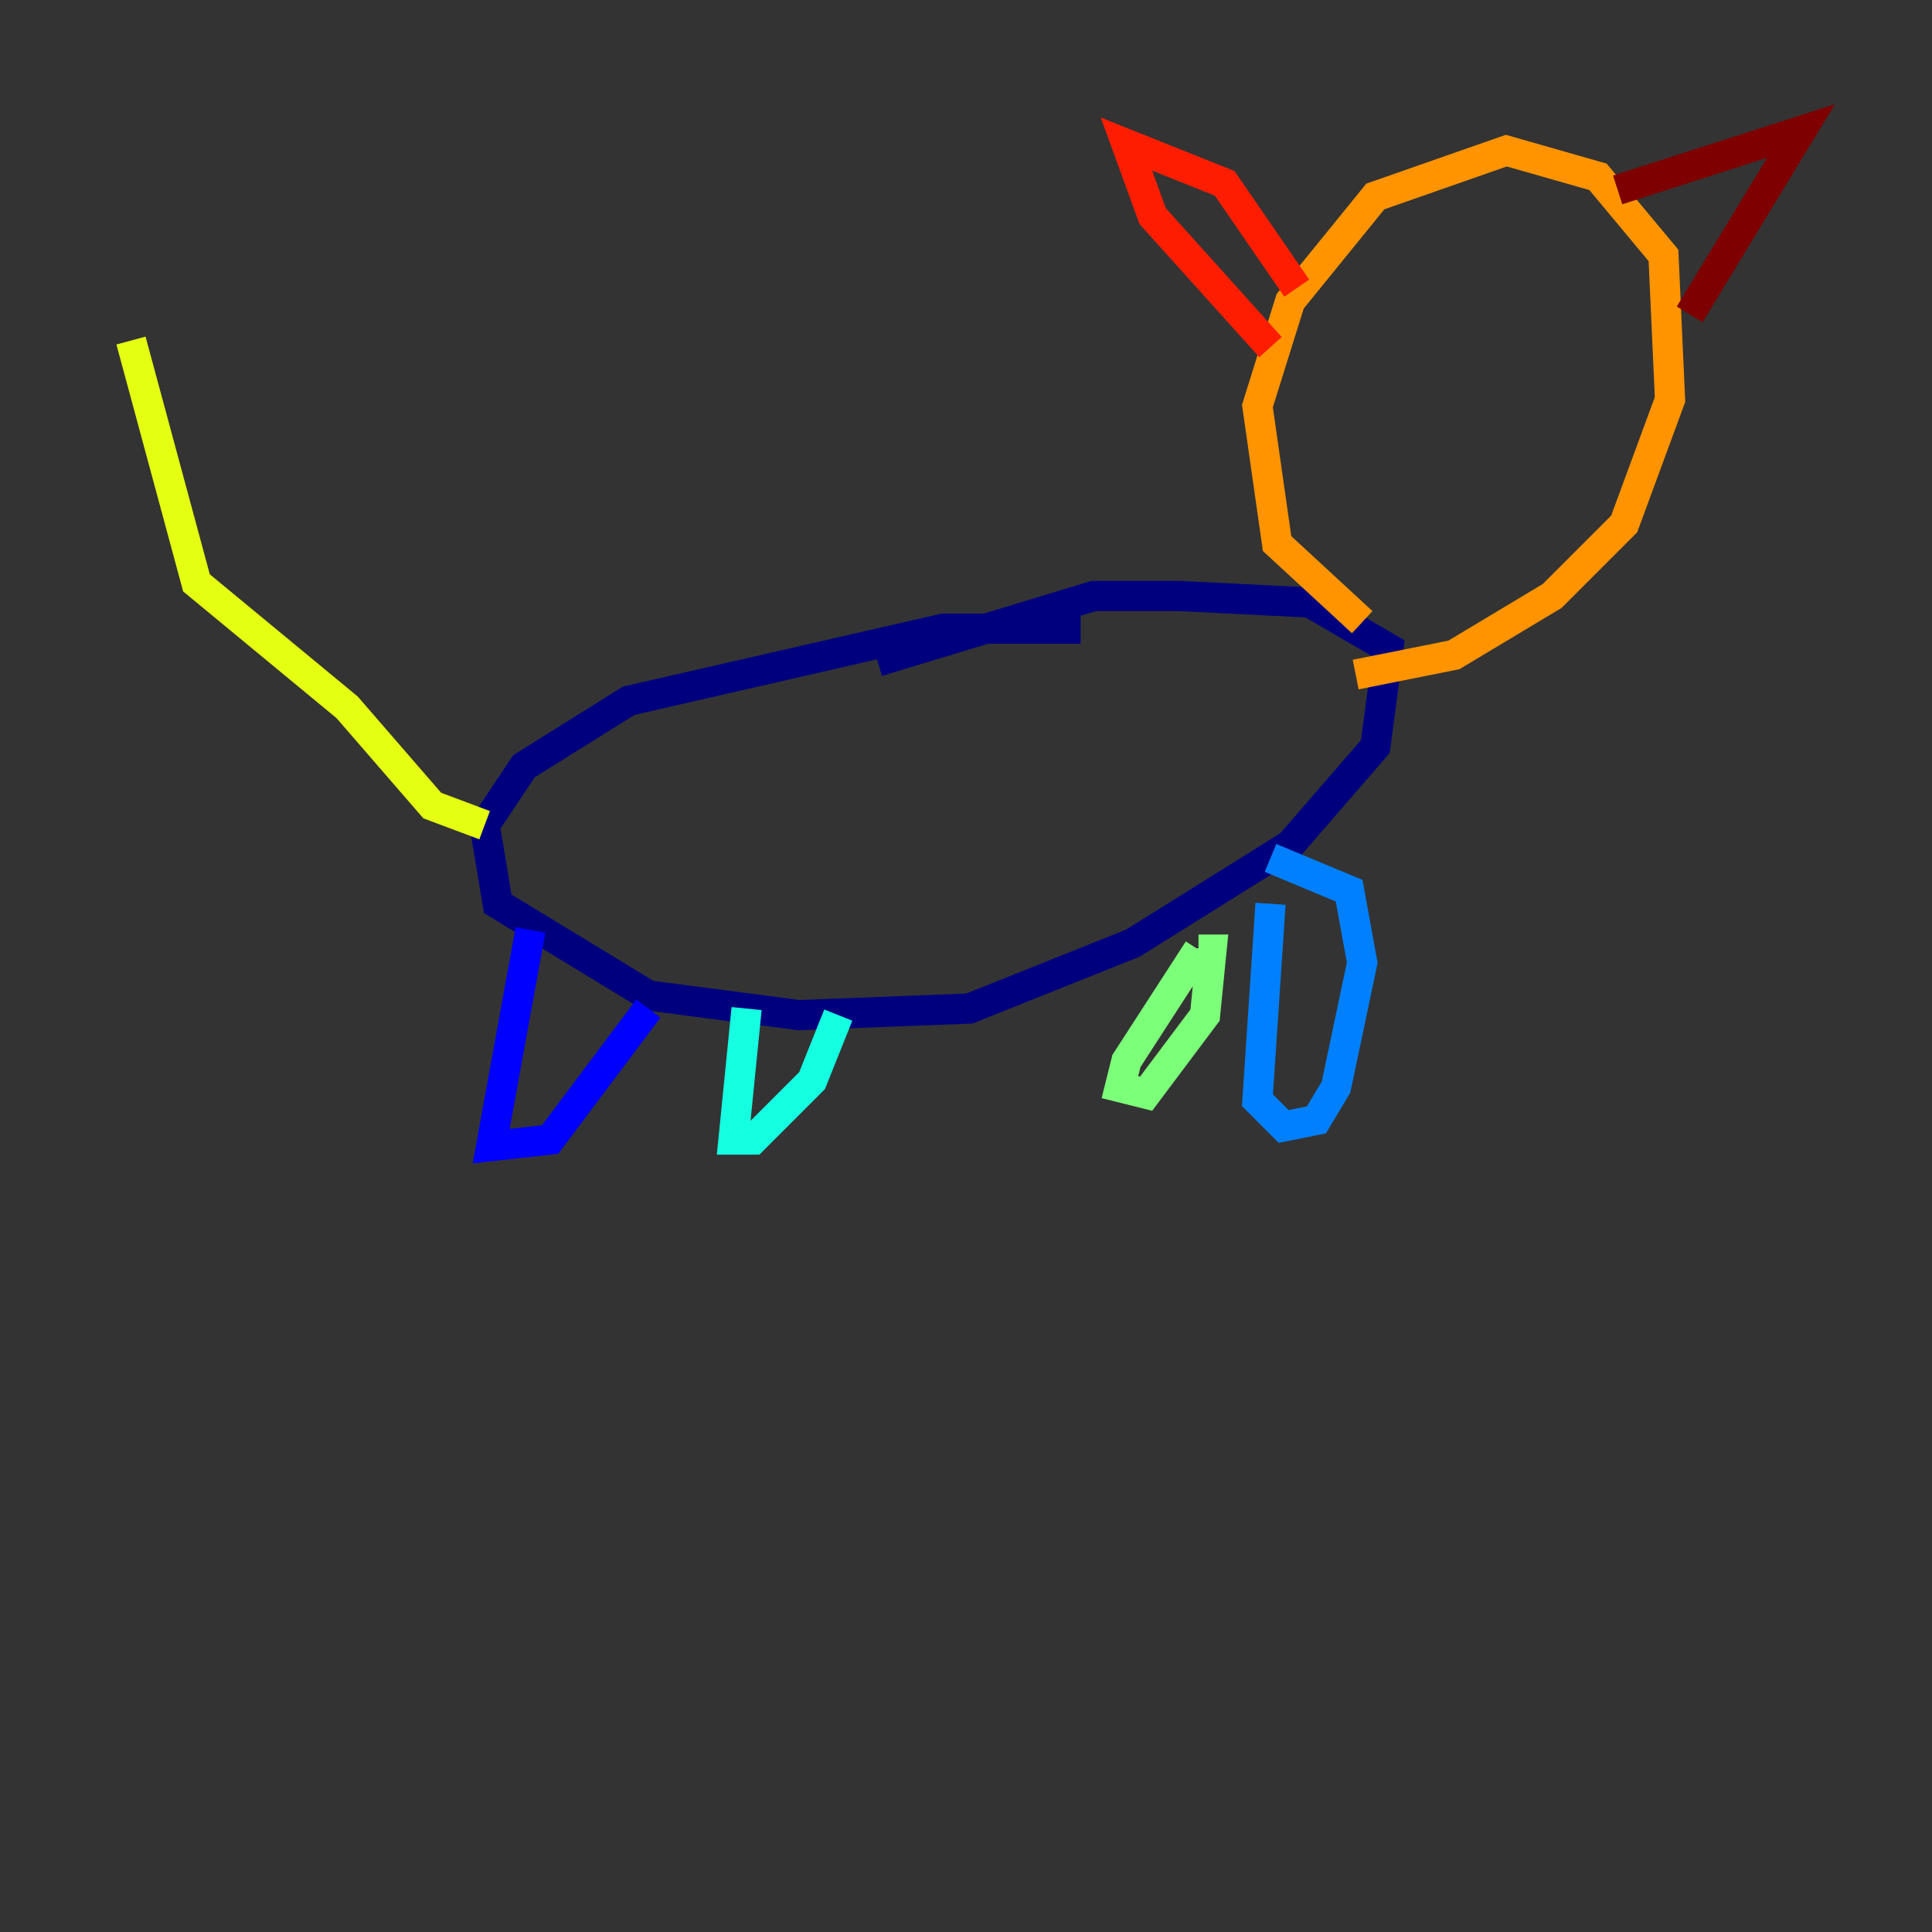 <?xml version="1.0" encoding="utf-8" ?>
<svg baseProfile="tiny" height="128" version="1.2" viewBox="0,0,128,128" width="128" xmlns="http://www.w3.org/2000/svg" xmlns:ev="http://www.w3.org/2001/xml-events" xmlns:xlink="http://www.w3.org/1999/xlink"><rect x="0" y="0" width="128" height="128" fill="#333333" stroke="none"/><defs /><polyline fill="none" points="71.593,41.654 62.481,41.654 41.654,46.427 34.712,50.766 32.108,54.671 32.976,59.878 42.956,65.953 52.936,67.254 64.217,66.82 75.064,62.481 85.478,55.973 91.119,49.464 91.986,42.956 86.78,39.919 78.102,39.485 72.461,39.485 58.142,43.824" stroke="#00007f" stroke-width="2" /><polyline fill="none" points="35.146,61.614 32.542,75.932 36.447,75.498 42.956,66.82" stroke="#0000ff" stroke-width="2" /><polyline fill="none" points="84.176,59.878 83.308,72.895 85.044,74.63 87.214,74.197 88.515,72.027 90.251,63.783 89.383,59.01 84.176,56.841" stroke="#0080ff" stroke-width="2" /><polyline fill="none" points="49.464,66.82 48.597,75.498 49.898,75.498 53.803,71.593 55.539,67.254" stroke="#15ffe1" stroke-width="2" /><polyline fill="none" points="79.403,62.915 74.63,70.291 74.197,72.027 75.932,72.461 79.837,67.254 80.271,62.915 79.403,62.915" stroke="#7cff79" stroke-width="2" /><polyline fill="none" points="32.108,54.671 28.637,53.37 22.997,46.861 13.017,38.617 8.678,22.563" stroke="#e4ff12" stroke-width="2" /><polyline fill="none" points="90.251,41.22 84.61,36.014 83.308,26.902 85.478,19.959 91.119,13.017 99.797,9.98 105.871,11.715 110.21,16.922 110.644,26.468 107.607,34.712 102.834,39.485 96.325,43.39 89.817,44.691" stroke="#ff9400" stroke-width="2" /><polyline fill="none" points="85.912,19.091 81.139,12.149 74.63,9.546 76.366,14.319 84.176,22.997" stroke="#ff1d00" stroke-width="2" /><polyline fill="none" points="107.173,12.583 119.322,8.678 111.946,20.827" stroke="#7f0000" stroke-width="2" /></svg>